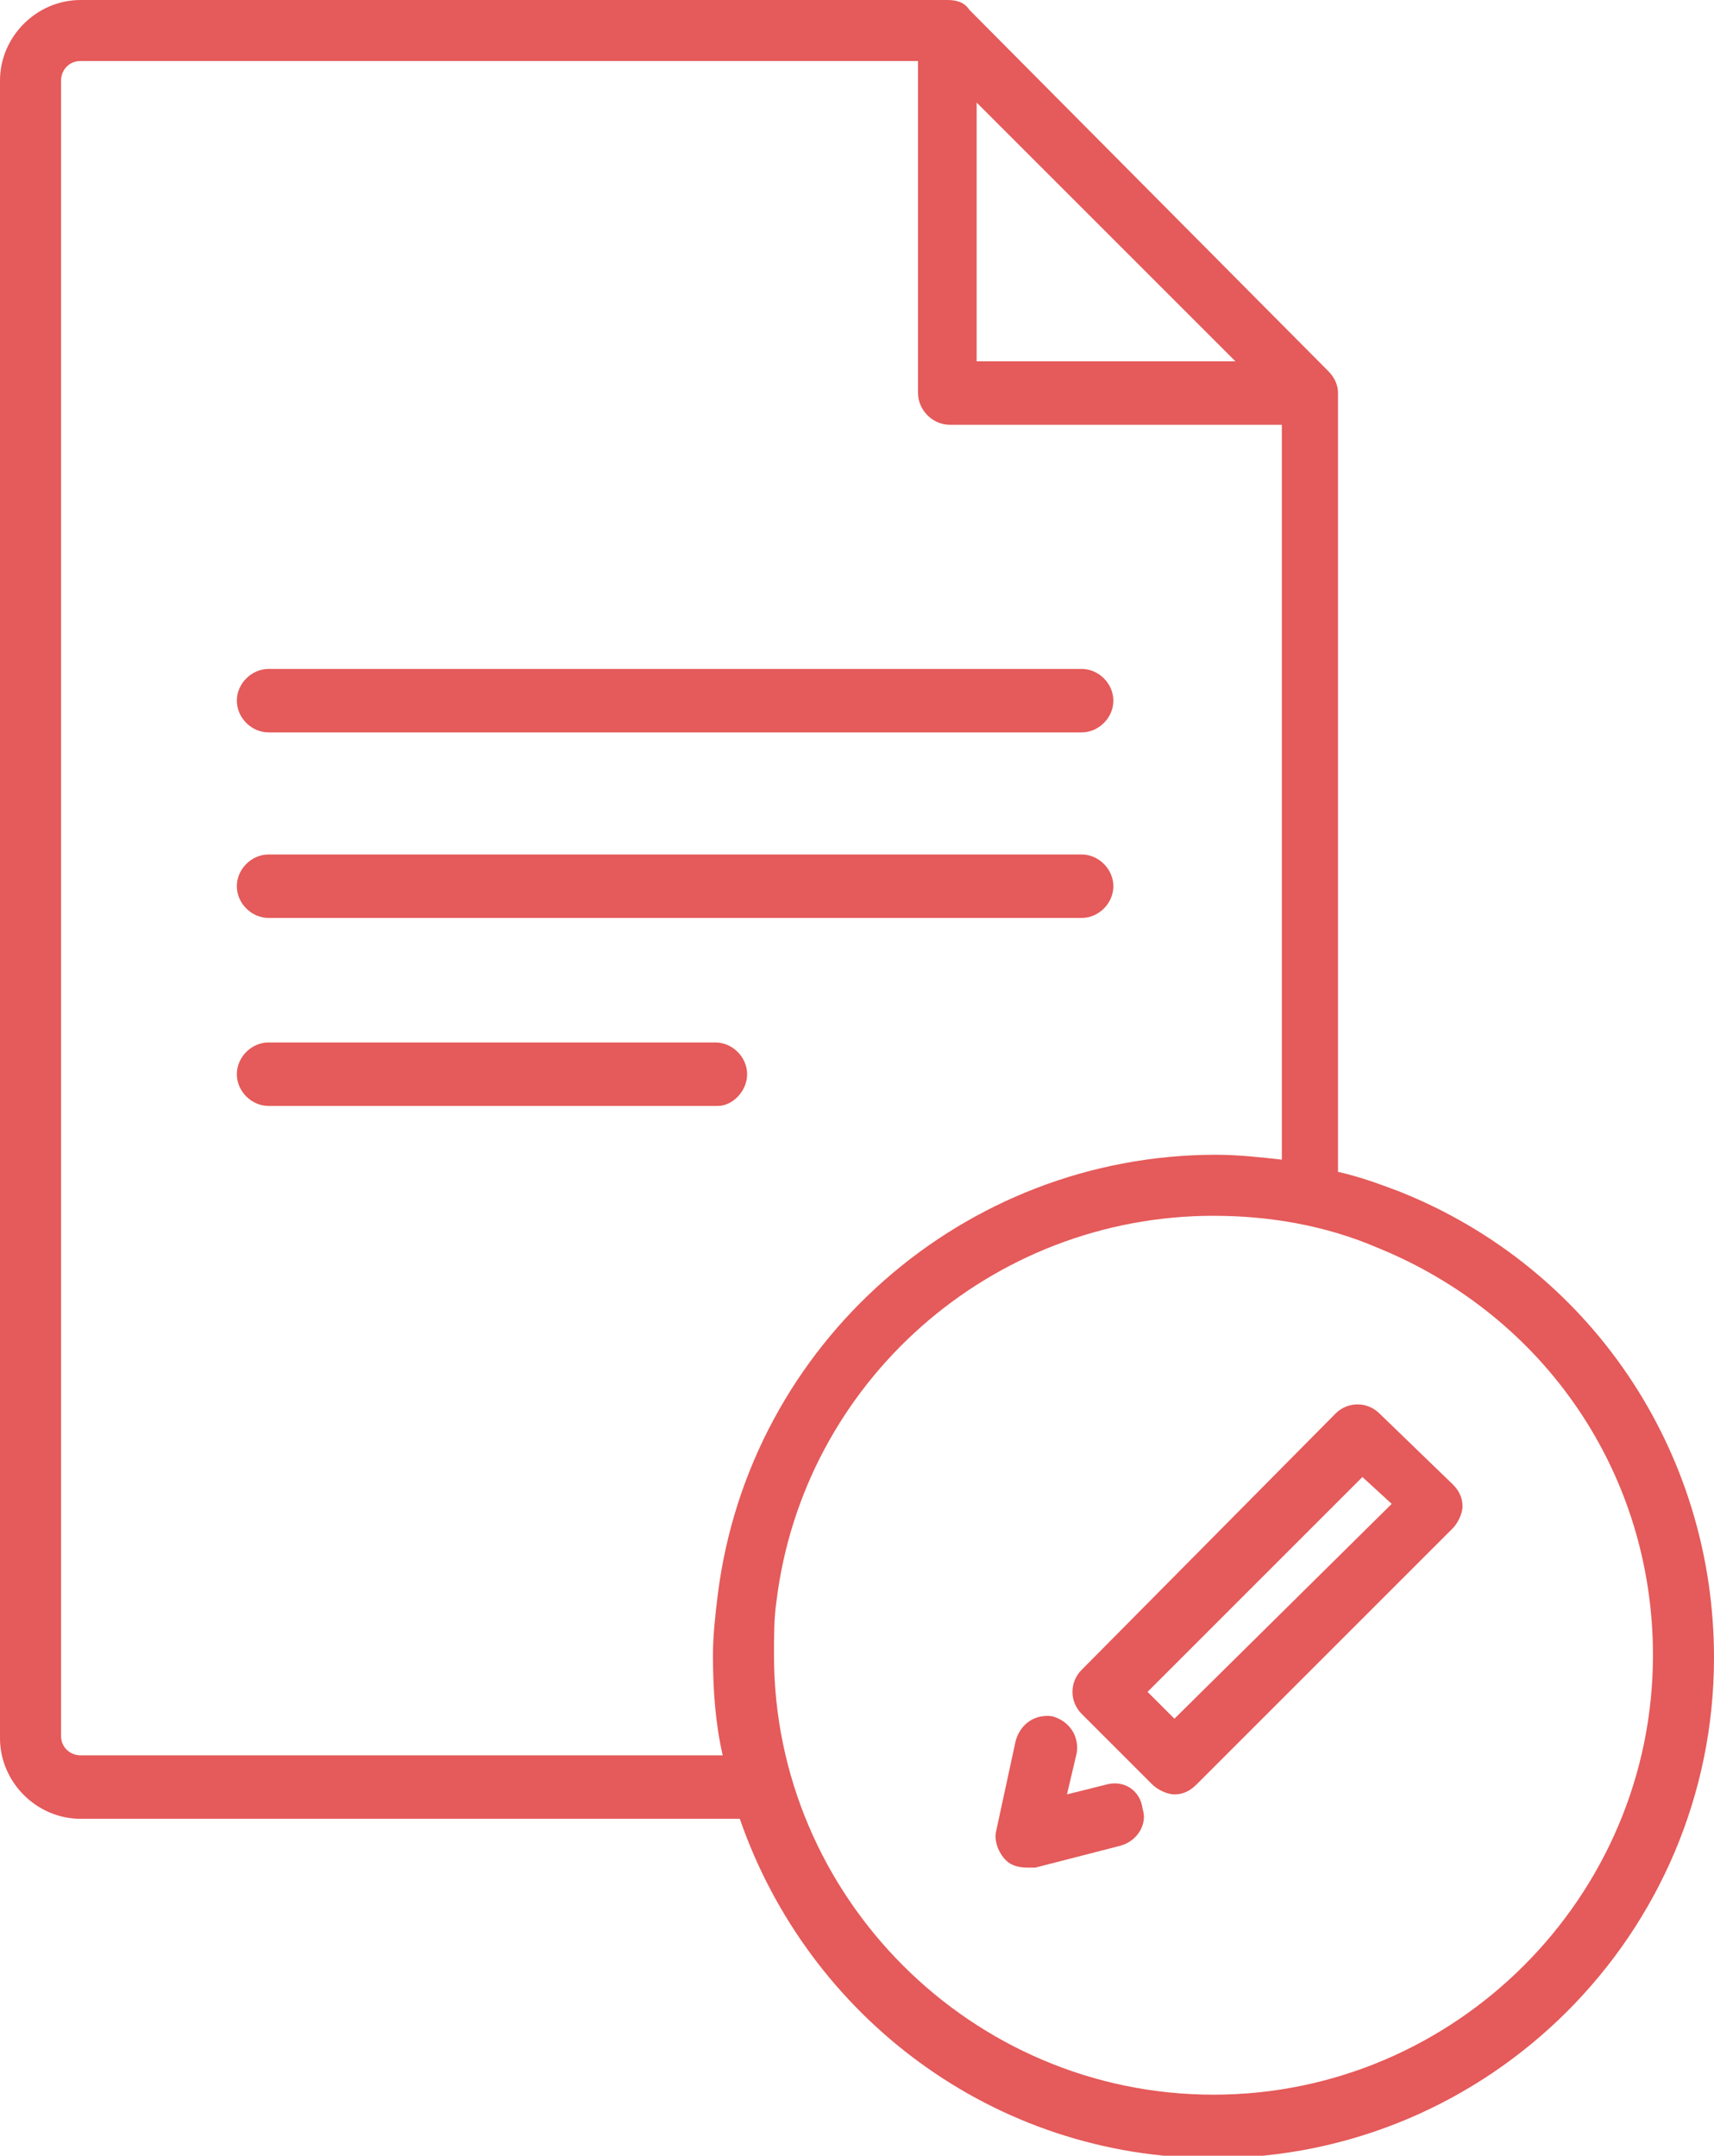 <?xml version="1.0" encoding="utf-8"?>
<!-- Generator: Adobe Illustrator 21.0.0, SVG Export Plug-In . SVG Version: 6.00 Build 0)  -->
<svg version="1.1" id="Layer_1" xmlns="http://www.w3.org/2000/svg" xmlns:xlink="http://www.w3.org/1999/xlink" x="0px" y="0px"
	 viewBox="0 0 70.2 88.3" style="enable-background:new 0 0 70.2 88.3;" xml:space="preserve">
<style type="text/css">
	.st0{fill:#E55A5A;}
</style>
<path class="st0" d="M-16.1,48.9c-0.8-0.3-1.7-0.6-2.6-0.8V16c0,0,0,0,0,0s0,0,0,0c0-0.4-0.2-0.7-0.4-0.9L-33.7,0.3
	C-34,0-34.3-0.1-34.6-0.1h-35.6c-1.8,0-3.3,1.5-3.3,3.3v67.9c0,1.8,1.5,3.3,3.3,3.3h27c1.3,4,3.8,7.5,7.1,9.9
	c0.1,0.1,0.2,0.2,0.4,0.3c3.4,2.4,7.5,3.9,12,3.9c3.7,0,7.2-1,10.2-2.7c0.1,0,0.2-0.1,0.3-0.2c6-3.6,10-10.1,10-17.6
	C-3.2,59.5-8.3,52-16.1,48.9z M-33.4,4.1l10.6,10.6h-10.6V4.1z M-43.9,71.8h-26.4c-0.4,0-0.8-0.3-0.8-0.8V3.1c0-0.4,0.3-0.8,0.8-0.8
	h34.3V16c0,0.7,0.6,1.3,1.3,1.3h13.6v30.4c-0.9-0.1-1.7-0.2-2.6-0.2c-10.3,0-19.1,7.7-20.4,18c-0.1,0.8-0.2,1.7-0.2,2.5
	C-44.2,69.3-44.1,70.6-43.9,71.8z M-23.7,85.9c-3.8,0-7.3-1.2-10.2-3.2c0-0.5,0.1-1,0.1-1.3c0.9-4.7,6.1-5.4,9.2-5.4
	c2.6,0,8.7,0.6,9.3,5.9c0,0.2,0,1.1,0,1.8C-17.8,85.2-20.7,85.9-23.7,85.9z M-12.8,82.2c0-0.2,0-0.4,0-0.5c-0.6-5.1-5-8.2-11.8-8.2
	c-6.5,0-10.7,2.7-11.6,7.3c-3.4-3.3-5.5-7.9-5.5-12.9c0-0.7,0-1.5,0.1-2.2c1.1-9,8.8-15.8,17.9-15.8c2.3,0,4.6,0.4,6.7,1.3
	c6.9,2.8,11.3,9.3,11.3,16.7C-5.7,73.7-8.5,78.9-12.8,82.2z M-24.6,57.2c-4,0-6.8,3-6.8,7.2c0,4.4,3,8,6.8,8c3.7,0,6.8-3.6,6.8-8
	C-17.8,60.1-20.6,57.2-24.6,57.2z M-24.6,69.9c-2.3,0-4.3-2.5-4.3-5.5c0-2.8,1.7-4.7,4.3-4.7c2.6,0,4.3,1.8,4.3,4.7
	C-20.3,67.4-22.2,69.9-24.6,69.9z M-62.7,30h33.3c0.7,0,1.3-0.6,1.3-1.3s-0.6-1.3-1.3-1.3h-33.3c-0.7,0-1.3,0.6-1.3,1.3
	S-63.4,30-62.7,30z M-62.7,37.6h33.3c0.7,0,1.3-0.6,1.3-1.3s-0.6-1.3-1.3-1.3h-33.3c-0.7,0-1.3,0.6-1.3,1.3S-63.4,37.6-62.7,37.6z
	 M-43.1,44c0-0.7-0.6-1.3-1.3-1.3h-18.4c-0.7,0-1.3,0.6-1.3,1.3c0,0.7,0.6,1.3,1.3,1.3h18.4C-43.6,45.3-43.1,44.7-43.1,44z M11,30
	h33.3c0.7,0,1.3-0.6,1.3-1.3s-0.6-1.3-1.3-1.3H11c-0.7,0-1.3,0.6-1.3,1.3S10.3,30,11,30z M11,37.6h33.3c0.7,0,1.3-0.6,1.3-1.3
	s-0.6-1.3-1.3-1.3H11c-0.7,0-1.3,0.6-1.3,1.3S10.3,37.6,11,37.6z M30.6,44c0-0.7-0.6-1.3-1.3-1.3H11c-0.7,0-1.3,0.6-1.3,1.3
	c0,0.7,0.6,1.3,1.3,1.3h18.4C30,45.3,30.6,44.7,30.6,44z"/>
<path class="st0" d="M57.3,48.8c-0.8-0.3-1.6-0.6-2.5-0.8V16.1c0,0,0,0,0,0s0,0,0,0c0-0.4-0.2-0.7-0.4-0.9L39.7,0.4
	C39.5,0.1,39.2,0,38.8,0H3.3C1.5,0,0,1.5,0,3.3v67.9c0,1.8,1.5,3.3,3.3,3.3h27c2.8,8.1,10.4,13.9,19.4,13.9
	c11.3,0,20.5-9.2,20.5-20.5C70.2,59.4,65.1,51.9,57.3,48.8z M40,4.2l10.6,10.6H40V4.2z M29.6,71.9H3.3c-0.4,0-0.8-0.3-0.8-0.8V3.3
	c0-0.4,0.3-0.8,0.8-0.8h34.3v13.6c0,0.7,0.6,1.3,1.3,1.3h13.6v30.1c-0.9-0.1-1.8-0.2-2.7-0.2c-10.3,0-19.1,7.7-20.4,18
	c-0.1,0.8-0.2,1.7-0.2,2.5C29.2,69.2,29.3,70.6,29.6,71.9z M49.7,85.8c-9.9,0-18-8.1-18-18c0-0.8,0-1.5,0.1-2.2
	c1.1-9,8.8-15.8,17.9-15.8c2.3,0,4.6,0.4,6.7,1.3c6.9,2.8,11.3,9.3,11.3,16.7C67.7,77.7,59.6,85.8,49.7,85.8z M56.5,57.9
	c-0.5-0.5-1.3-0.5-1.8,0L44.3,68.4c-0.5,0.5-0.5,1.3,0,1.8l2.9,2.9c0.2,0.2,0.6,0.4,0.9,0.4c0.3,0,0.6-0.1,0.9-0.4l10.5-10.5
	c0.2-0.2,0.4-0.6,0.4-0.9c0-0.3-0.1-0.6-0.4-0.9L56.5,57.9z M48.1,70.4l-1.1-1.1l8.8-8.8l1.2,1.1L48.1,70.4z M45.3,73.1l-1.6,0.4
	l0.4-1.7c0.1-0.7-0.3-1.3-1-1.5c-0.7-0.1-1.3,0.3-1.5,1l-0.8,3.7c-0.1,0.4,0.1,0.9,0.4,1.2c0.2,0.2,0.5,0.3,0.9,0.3
	c0.1,0,0.2,0,0.3,0l3.5-0.9c0.7-0.2,1.1-0.9,0.9-1.5C46.7,73.3,46,72.9,45.3,73.1z"/>
</svg>
